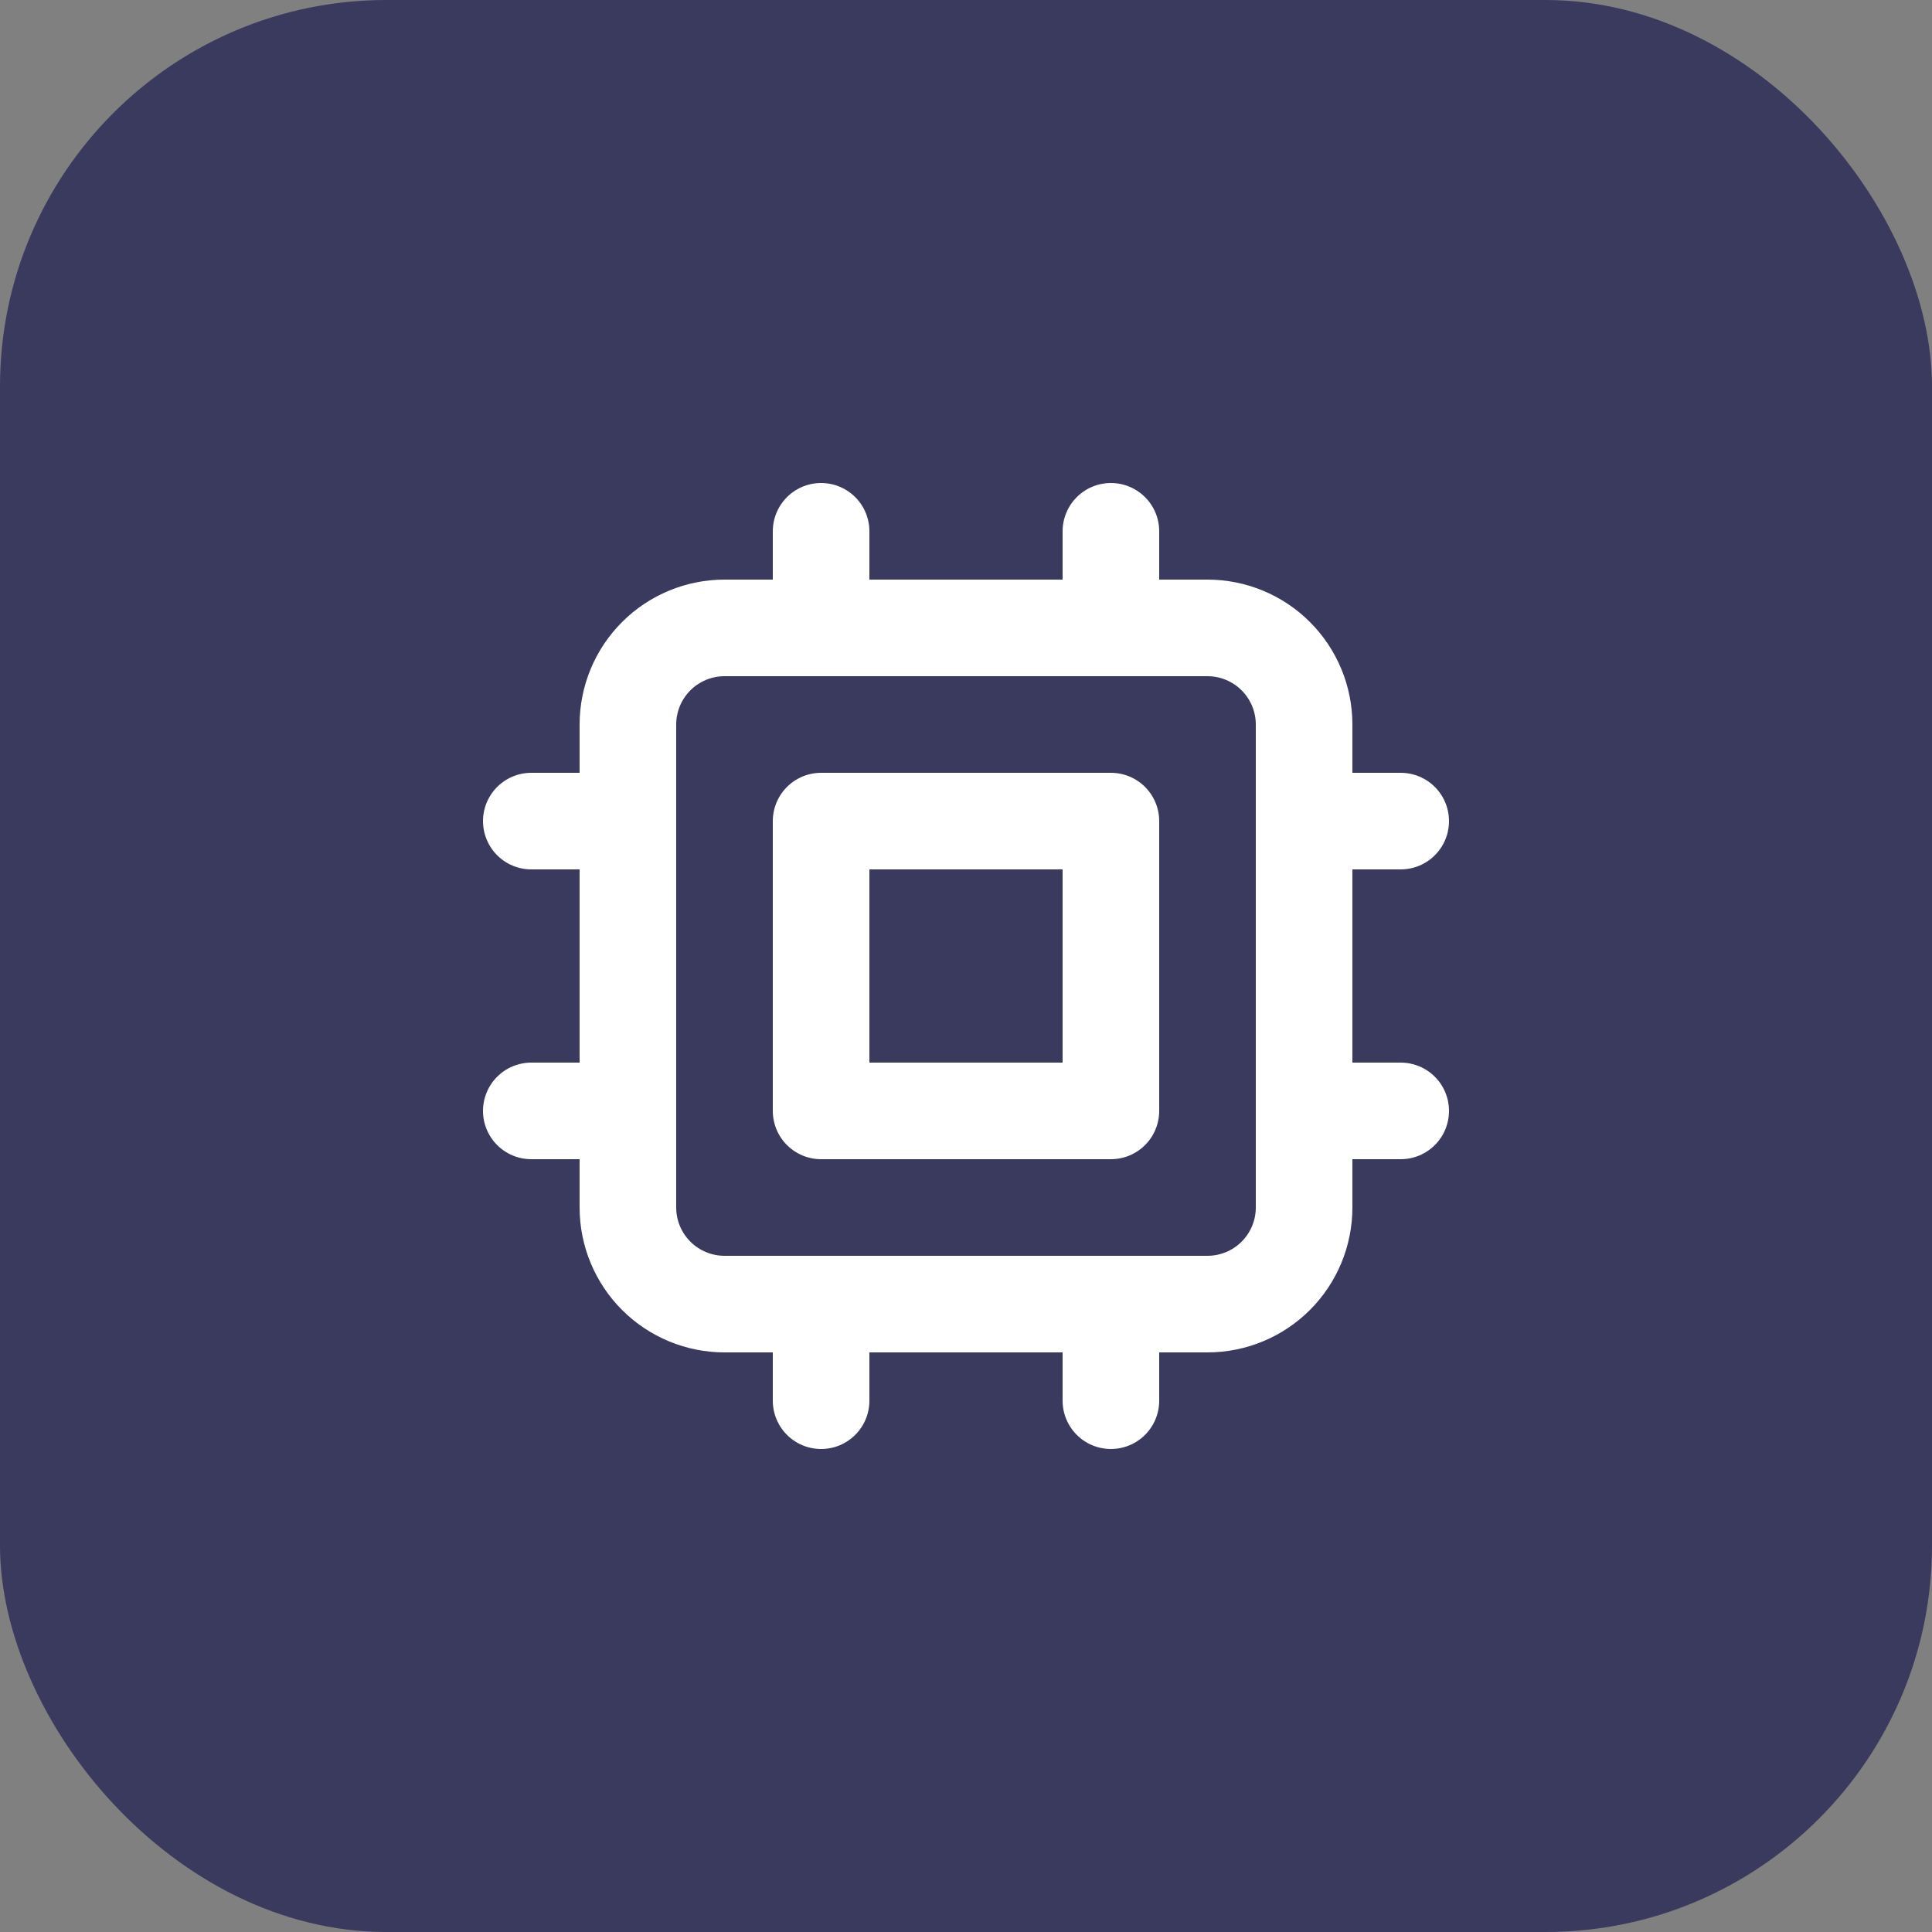 <svg width="40" height="40" viewBox="0 0 40 40" fill="none" xmlns="http://www.w3.org/2000/svg">
<rect x="0" y="0" width="40" height="40" fill="#808080" stroke="none"/>
<rect width="40" height="40" rx="8" fill="#3A3A5F"/>
<path d="M17 11V13V11ZM23 11V13V11ZM17 27V29V27ZM23 27V29V27ZM13 17H11H13ZM13 23H11H13ZM29 17H27H29ZM29 23H27H29ZM15 27H25C25.53 27 26.039 26.789 26.414 26.414C26.789 26.039 27 25.53 27 25V15C27 14.47 26.789 13.961 26.414 13.586C26.039 13.211 25.53 13 25 13H15C14.47 13 13.961 13.211 13.586 13.586C13.211 13.961 13 14.47 13 15V25C13 25.53 13.211 26.039 13.586 26.414C13.961 26.789 14.47 27 15 27ZM17 17H23V23H17V17Z" stroke="white" stroke-width="2" stroke-linecap="round" stroke-linejoin="round"/>
</svg>

